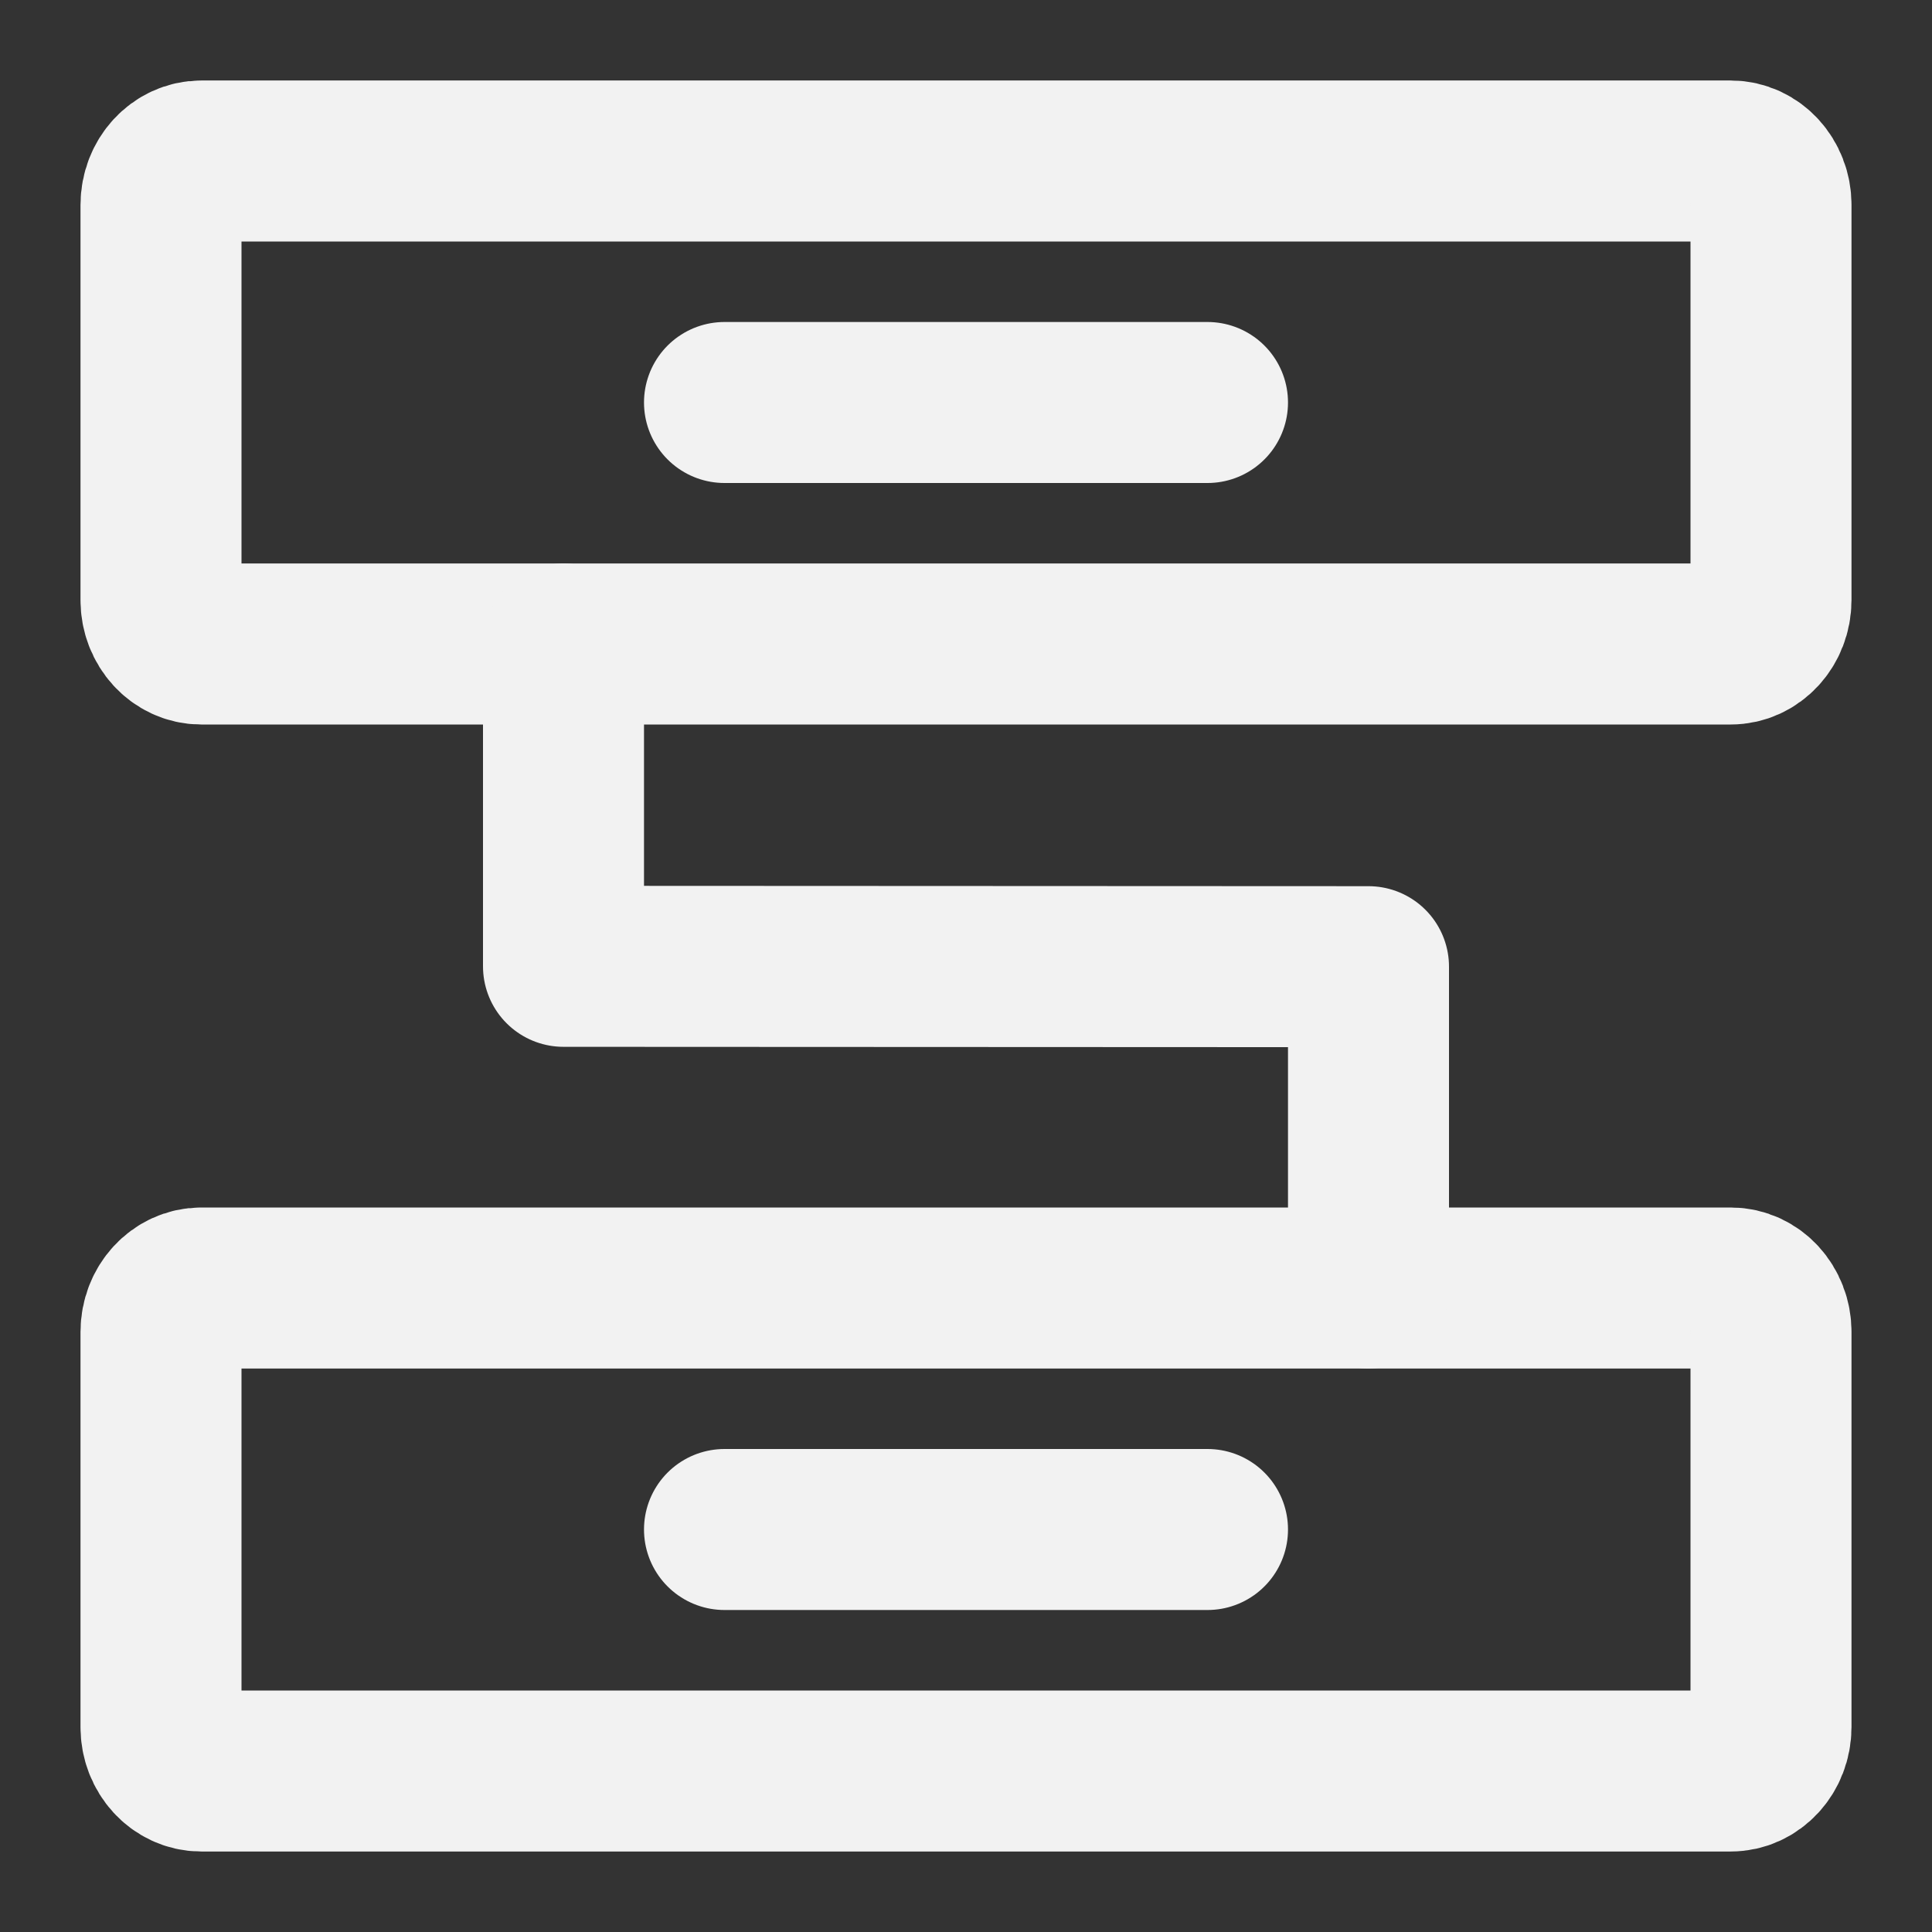 <?xml version="1.0" encoding="UTF-8"?><svg width="24" height="24" viewBox="0 0 48 48" fill="none" xmlns="http://www.w3.org/2000/svg"><rect x="0" y="0" width="48" height="48" fill="#333333" stroke="none"/><path d="M43 4H5C4.448 4 4 4.488 4 5.091V14.909C4 15.512 4.448 16 5 16H43C43.552 16 44 15.512 44 14.909V5.091C44 4.488 43.552 4 43 4Z" fill="none" stroke="#F2F2F2" stroke-width="4" stroke-linejoin="round"/><path d="M43 32H5C4.448 32 4 32.488 4 33.091V42.909C4 43.512 4.448 44 5 44H43C43.552 44 44 43.512 44 42.909V33.091C44 32.488 43.552 32 43 32Z" fill="none" stroke="#F2F2F2" stroke-width="4" stroke-linejoin="round"/><path d="M14 16V24.008L34 24.017V32" stroke="#F2F2F2" stroke-width="4" stroke-linecap="round" stroke-linejoin="round"/><path d="M18 38H30" stroke="#F2F2F2" stroke-width="4" stroke-linecap="round" stroke-linejoin="round"/><path d="M18 10H30" stroke="#F2F2F2" stroke-width="4" stroke-linecap="round" stroke-linejoin="round"/></svg>